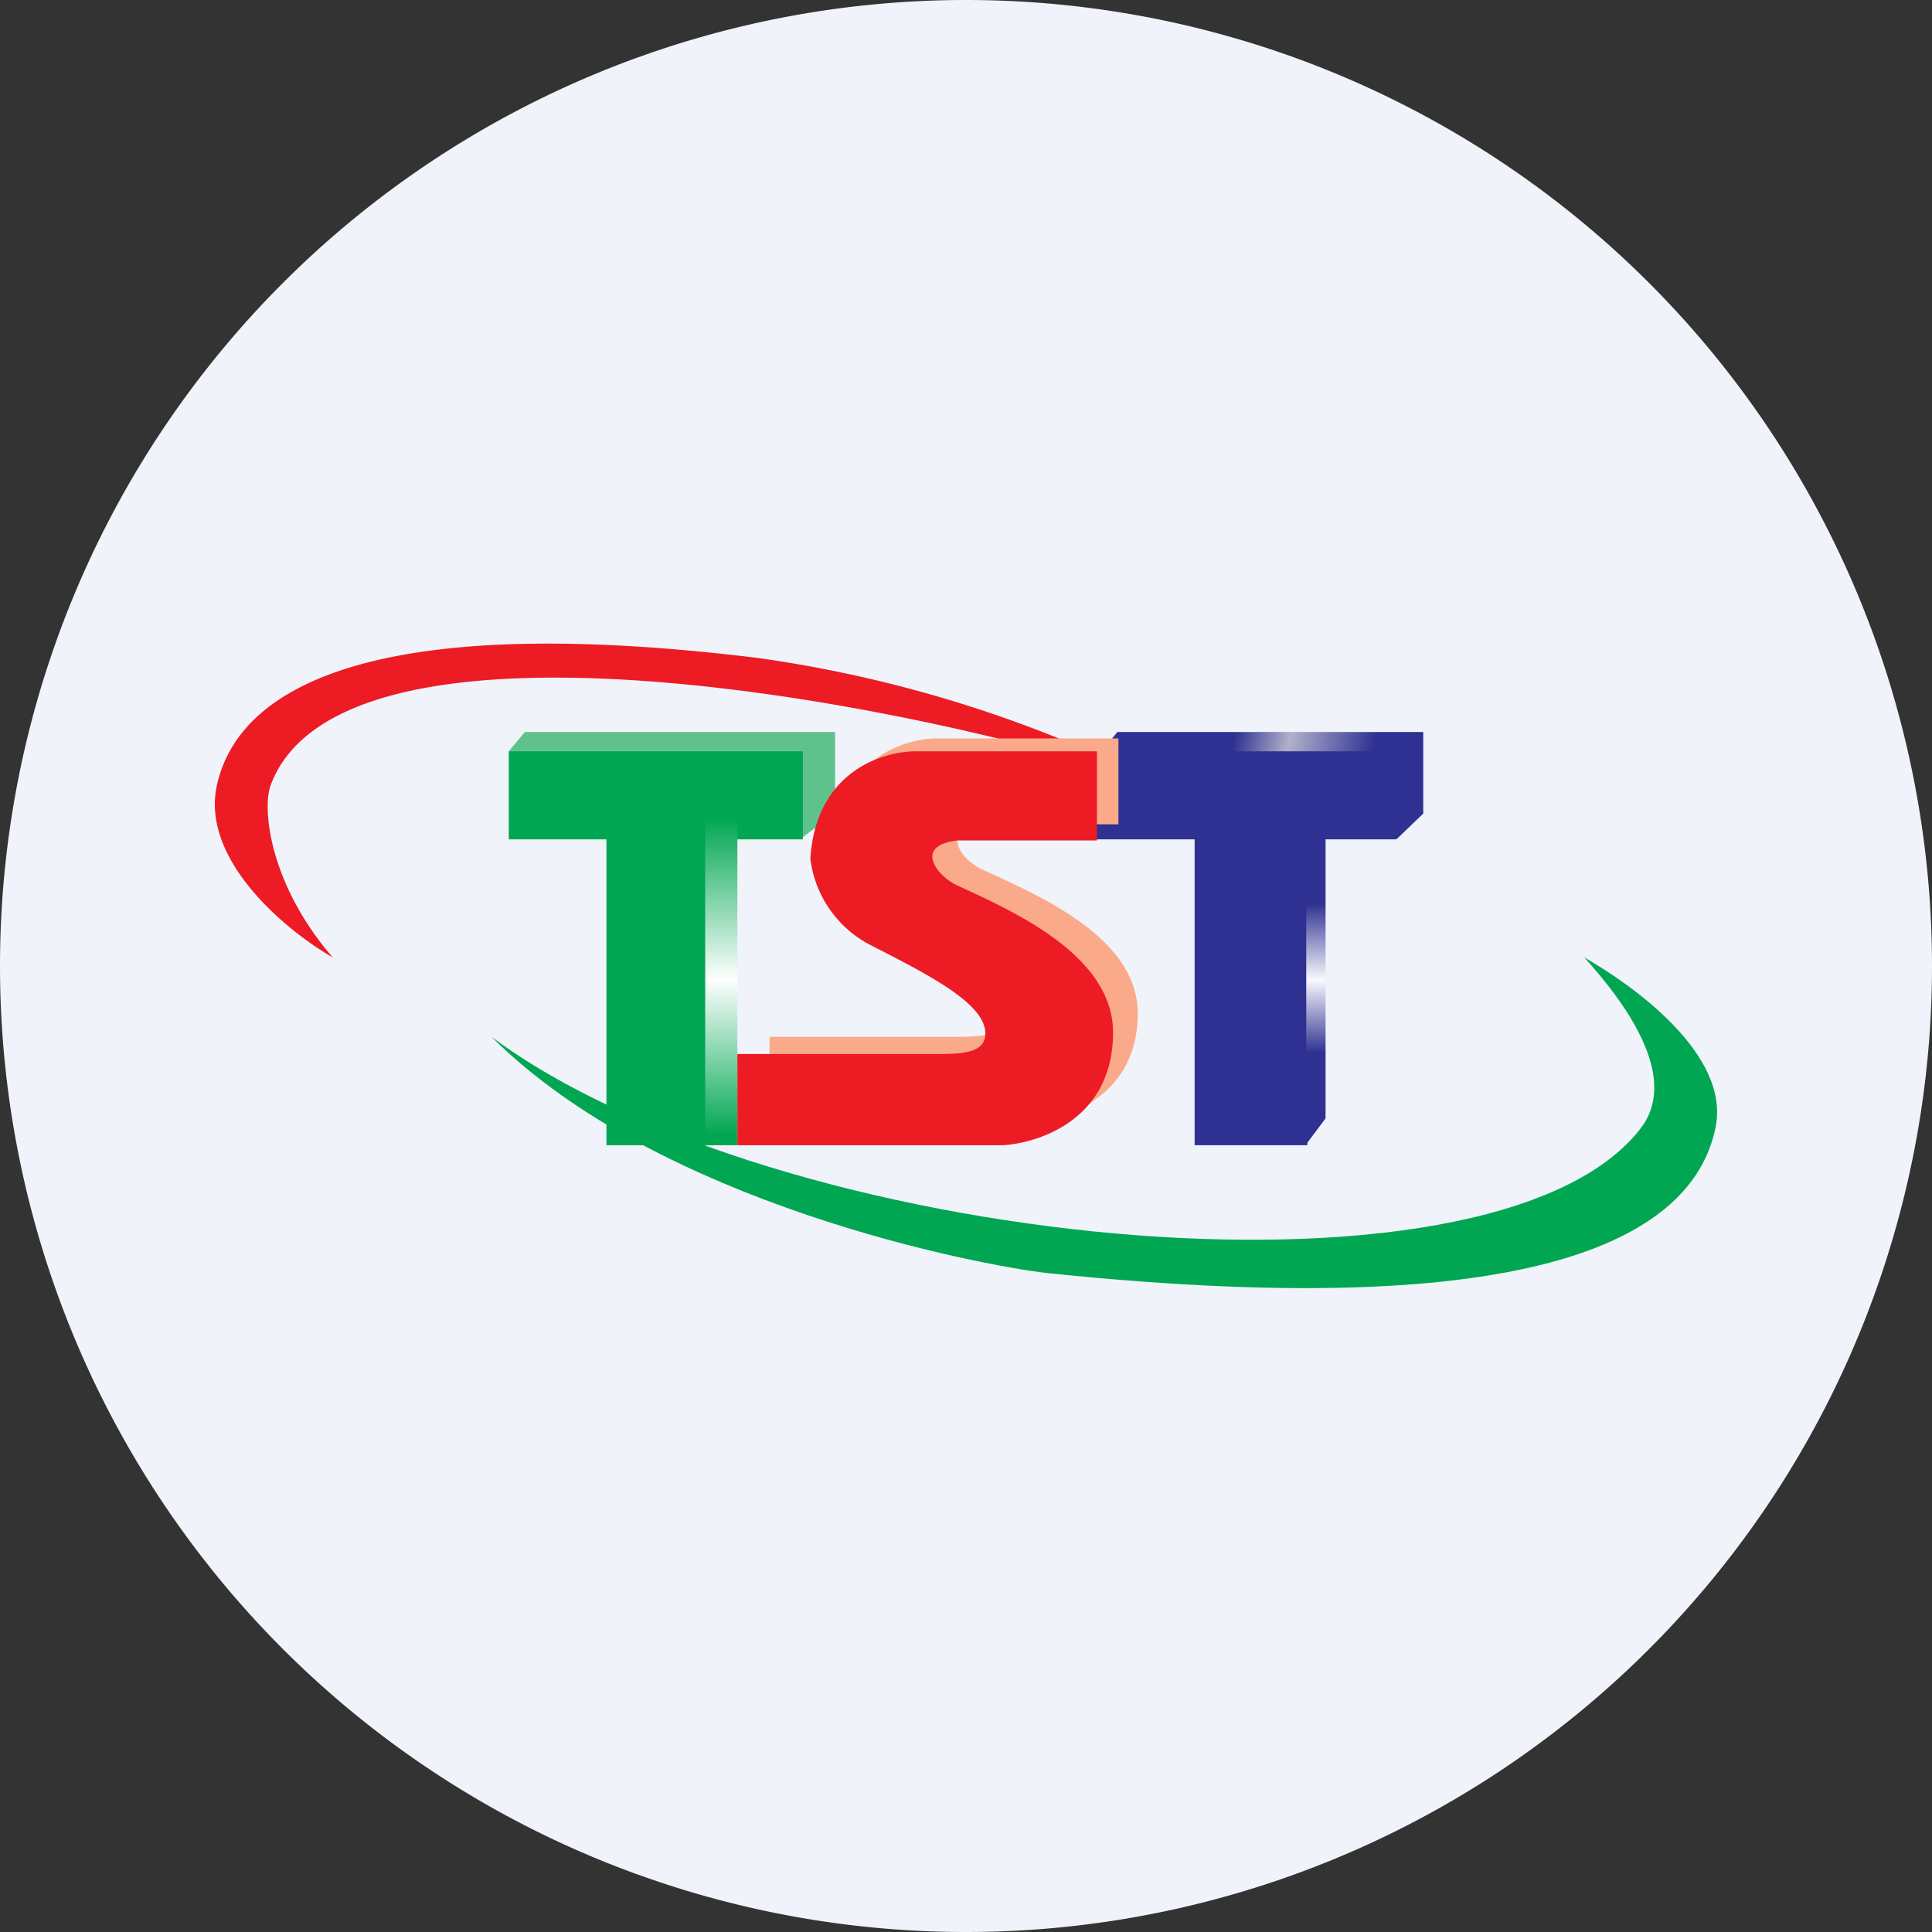 <ns0:svg xmlns:ns0="http://www.w3.org/2000/svg" width="18" height="18" viewBox="0 0 18 18"><ns0:rect x="0" y="0" width="18" height="18" fill="#333333" stroke="none"/><path xmlns="http://www.w3.org/2000/svg" fill="#F0F3FA" d="M9 18a9 9 0 0 1 0 -18a9 9 0 0 1 0 18Z" /><ns0:path d="M2.02 7.32c-.15.7.66 1.36 1.08 1.6-.58-.67-.66-1.37-.58-1.6.67-1.83 6.14-.75 8.31 0a11.92 11.92 0 0 0-3.77-1.19c-3.67-.45-4.85.31-5.04 1.19Z" fill="#ED1B24" /><ns0:path d="M15.98 10.52c.16-.7-.8-1.36-1.22-1.6.87.96.67 1.41.52 1.6-1.39 1.78-8.07 1.1-10.7-.86 1.56 1.56 4.55 2.13 5.17 2.2 4.87.51 6.04-.46 6.23-1.34Z" fill="#00A652" /><ns0:path d="M4.89 6.82 4.74 7l2.71.82.33-.24v-.76h-2.9Z" fill="#5FC28D" /><ns0:path d="M7.48 7H4.74v.82h.91v2.85h1V7.82h.83V7Z" fill="#00A652" /><ns0:path d="M6.57 7.62h.3v3.05h-.3V7.62Z" fill="url(#a)" /><ns0:path d="m10.41 6.82-.2.25 2.8.75.25-.24v-.76h-2.85Z" fill="url(#b)" /><ns0:path d="M13 7h-2.83v.82h.96v2.85h1.05V7.82H13V7Z" fill="#2E3192" /><ns0:path d="M12.17 7.62h.18v2.8l-.18.24V7.62Z" fill="url(#c)" /><ns0:path d="M8.76 6.88h1.66v.8H9.15c-.41.06-.18.34 0 .42.52.24 1.45.63 1.45 1.34 0 .79-.69 1-1.03 1.02h-2.4v-.8h1.71c.27 0 .54-.01.53-.22-.01-.27-.51-.52-1.06-.8a1.03 1.03 0 0 1-.57-.79c.05-.8.67-.98.98-.97Z" fill="#FAAA8A" /><ns0:path d="M8.53 7h1.69v.83h-1.3c-.42.05-.18.34 0 .42.52.24 1.45.65 1.45 1.37 0 .81-.69 1.03-1.03 1.05H6.87v-.85h1.78c.27 0 .54.01.53-.2-.01-.27-.51-.53-1.06-.81A1.05 1.05 0 0 1 7.55 8c.05-.81.67-1 .98-1Z" fill="#ED1B24" /><ns0:defs><ns0:linearGradient id="a" x1="6.75" y1="7.62" x2="6.75" y2="10.58" gradientUnits="userSpaceOnUse"><ns0:stop stop-color="#00A652" /><ns0:stop offset=".51" stop-color="#FDFFFE" /><ns0:stop offset="1" stop-color="#00A652" /></ns0:linearGradient><ns0:linearGradient id="b" x1="10.51" y1="7.06" x2="13.28" y2="7.62" gradientUnits="userSpaceOnUse"><ns0:stop offset=".33" stop-color="#2E3192" /><ns0:stop offset=".51" stop-color="#B1B1CB" /><ns0:stop offset=".79" stop-color="#2E3192" /></ns0:linearGradient><ns0:linearGradient id="c" x1="12.27" y1="7.62" x2="12.27" y2="10.58" gradientUnits="userSpaceOnUse"><ns0:stop offset=".27" stop-color="#2E3192" /><ns0:stop offset=".51" stop-color="#F9F9FE" /><ns0:stop offset=".74" stop-color="#2E3192" /></ns0:linearGradient></ns0:defs></ns0:svg>